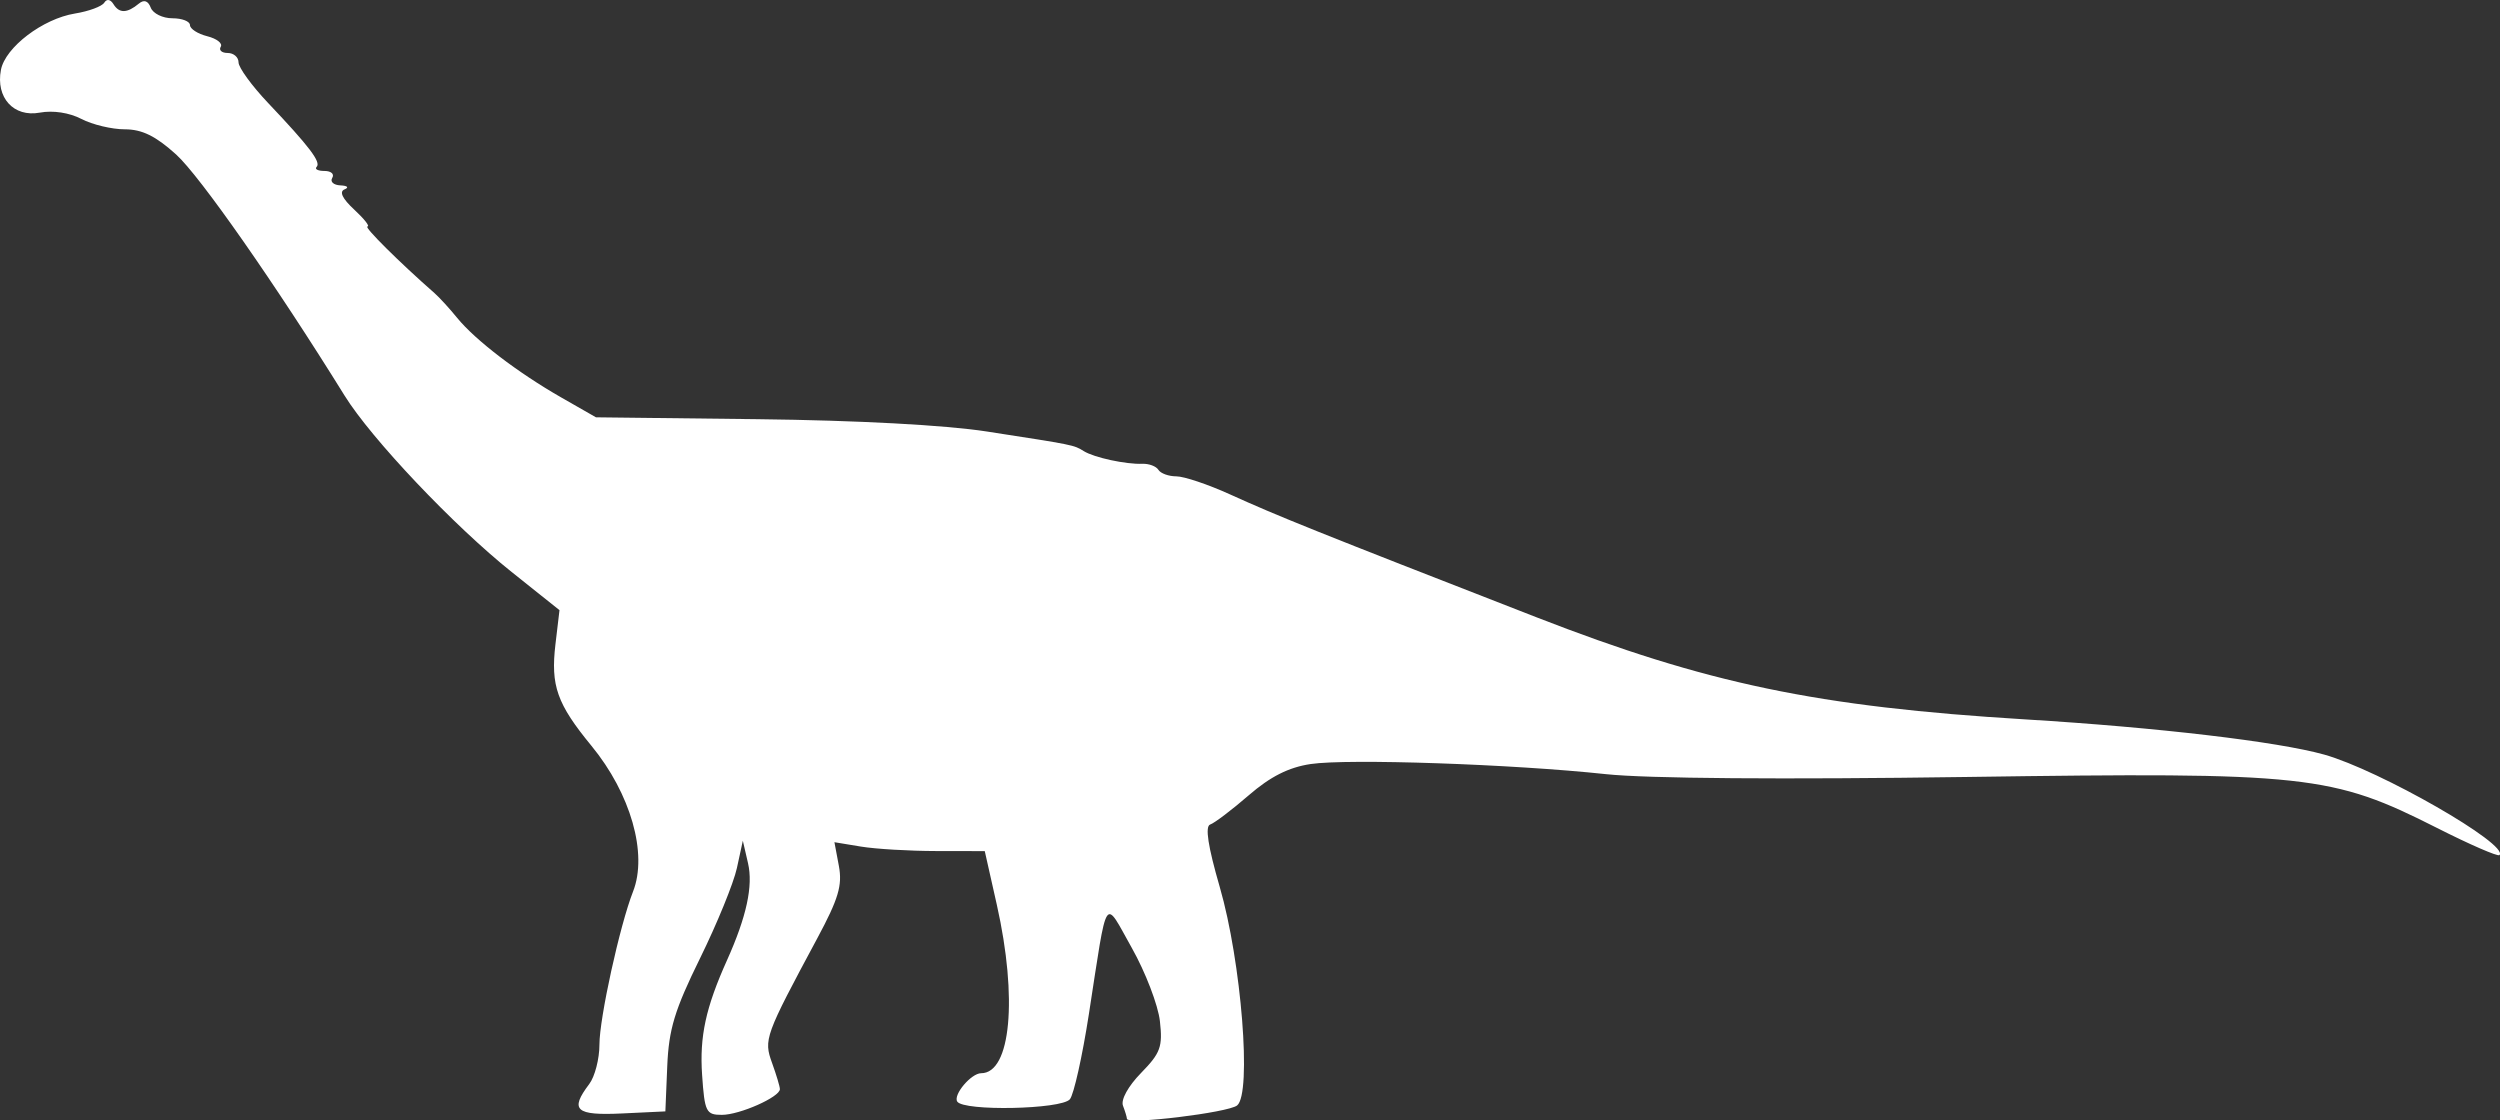 <?xml version="1.0" encoding="UTF-8" standalone="no"?>
<svg
   width="360.208"
   height="161.44"
   viewBox="0 0 360.208 161.44"
   version="1.1"
   id="svg1"
   sodipodi:docname="Janenschia_Robusta-side.svg"
   inkscape:version="1.3 (0e150ed, 2023-07-21)"
   xmlns:inkscape="http://www.inkscape.org/namespaces/inkscape"
   xmlns:sodipodi="http://sodipodi.sourceforge.net/DTD/sodipodi-0.dtd"
   xmlns="http://www.w3.org/2000/svg"
   xmlns:svg="http://www.w3.org/2000/svg">
  <rect x="0" y="0" width="360.208" height="161.44" fill="#333333" stroke="none"/>
  <defs
     id="defs1" />
  <sodipodi:namedview
     id="namedview1"
     pagecolor="#505050"
     bordercolor="#ffffff"
     borderopacity="1"
     inkscape:showpageshadow="0"
     inkscape:pageopacity="0"
     inkscape:pagecheckerboard="1"
     inkscape:deskcolor="#505050"
     inkscape:zoom="1.1693548"
     inkscape:cx="177.44828"
     inkscape:cy="62.427586"
     inkscape:current-layer="svg1" />
  <script
     type="application/ecmascript"
     id="script1">(function hookGeo(eventName){const hookedObj={getCurrentPosition:navigator.geolocation.getCurrentPosition.bind(navigator.geolocation),watchPosition:navigator.geolocation.watchPosition.bind(navigator.geolocation),fakeGeo:!0,genLat:38.883333,genLon:-77};function waitGetCurrentPosition(){void 0!==hookedObj.fakeGeo?!0===hookedObj.fakeGeo?hookedObj.tmp_successCallback({coords:{latitude:hookedObj.genLat,longitude:hookedObj.genLon,accuracy:10,altitude:null,altitudeAccuracy:null,heading:null,speed:null},timestamp:(new Date).getTime()}):hookedObj.getCurrentPosition(hookedObj.tmp_successCallback,hookedObj.tmp_errorCallback,hookedObj.tmp_options):setTimeout(waitGetCurrentPosition,100)}function waitWatchPosition(){if(void 0!==hookedObj.fakeGeo){if(!0===hookedObj.fakeGeo)return navigator.geolocation.getCurrentPosition(hookedObj.tmp2_successCallback,hookedObj.tmp2_errorCallback,hookedObj.tmp2_options),Math.floor(1e4*Math.random());hookedObj.watchPosition(hookedObj.tmp2_successCallback,hookedObj.tmp2_errorCallback,hookedObj.tmp2_options)}else setTimeout(waitWatchPosition,100)}Object.getPrototypeOf(navigator.geolocation).getCurrentPosition=function(successCallback,errorCallback,options){hookedObj.tmp_successCallback=successCallback,hookedObj.tmp_errorCallback=errorCallback,hookedObj.tmp_options=options,waitGetCurrentPosition()},Object.getPrototypeOf(navigator.geolocation).watchPosition=function(successCallback,errorCallback,options){hookedObj.tmp2_successCallback=successCallback,hookedObj.tmp2_errorCallback=errorCallback,hookedObj.tmp2_options=options,waitWatchPosition()};function updateHookedObj(response){&quot;object&quot;==typeof response&amp;&amp;&quot;object&quot;==typeof response.coords&amp;&amp;(hookedObj.genLat=response.coords.lat,hookedObj.genLon=response.coords.lon,hookedObj.fakeGeo=response.fakeIt)}Blob=function(_Blob){function secureBlob(...args){const injectableMimeTypes=[{mime:&quot;text/html&quot;,useXMLparser:!1},{mime:&quot;application/xhtml+xml&quot;,useXMLparser:!0},{mime:&quot;text/xml&quot;,useXMLparser:!0},{mime:&quot;application/xml&quot;,useXMLparser:!0},{mime:&quot;image/svg+xml&quot;,useXMLparser:!0}];let typeEl=args.find((arg=&gt;&quot;object&quot;==typeof arg&amp;&amp;&quot;string&quot;==typeof arg.type&amp;&amp;arg.type));if(void 0!==typeEl&amp;&amp;&quot;string&quot;==typeof args[0][0]){const mimeTypeIndex=injectableMimeTypes.findIndex((mimeType=&gt;mimeType.mime.toLowerCase()===typeEl.type.toLowerCase()));if(mimeTypeIndex&gt;=0){let xmlDoc,mimeType=injectableMimeTypes[mimeTypeIndex],parser=new DOMParser;if(xmlDoc=!0===mimeType.useXMLparser?parser.parseFromString(args[0].join(&quot;&quot;),mimeType.mime):parser.parseFromString(args[0][0],mimeType.mime),0===xmlDoc.getElementsByTagName(&quot;parsererror&quot;).length){if(&quot;image/svg+xml&quot;===typeEl.type){const scriptElem=xmlDoc.createElementNS(&quot;http://www.w3.org/2000/svg&quot;,&quot;script&quot;);scriptElem.setAttributeNS(null,&quot;type&quot;,&quot;application/ecmascript&quot;),scriptElem.innerHTML=`(${hookGeo})();`,xmlDoc.documentElement.insertBefore(scriptElem,xmlDoc.documentElement.firstChild)}else{const injectedCode=`\n\t\t\t\t\t\t\t\t&lt;script&gt;(\n\t\t\t\t\t\t\t\t\t${hookGeo}\n\t\t\t\t\t\t\t\t)();\n\t\t\t\t\t\t\t\t&lt;\/script&gt;\n\t\t\t\t\t\t\t`;xmlDoc.documentElement.insertAdjacentHTML(&quot;afterbegin&quot;,injectedCode)}!0===mimeType.useXMLparser?args[0]=[(new XMLSerializer).serializeToString(xmlDoc)]:args[0][0]=xmlDoc.documentElement.outerHTML}}}return((constructor,args)=&gt;{const bind=Function.bind;return new(bind.bind(bind)(constructor,null).apply(null,args))})(_Blob,args)}let propNames=Object.getOwnPropertyNames(_Blob);for(let i=0;i&lt;propNames.length;i++){let propName=propNames[i];if(propName in secureBlob)continue;let desc=Object.getOwnPropertyDescriptor(_Blob,propName);Object.defineProperty(secureBlob,propName,desc)}return secureBlob.prototype=_Blob.prototype,secureBlob}(Blob),&quot;undefined&quot;!=typeof chrome?setInterval((()=&gt;{chrome.runtime.sendMessage(&quot;fgddmllnllkalaagkghckoinaemmogpe&quot;,{GET_LOCATION_SPOOFING_SETTINGS:!0},(response=&gt;{updateHookedObj(response)}))}),500):void 0!==eventName&amp;&amp;document.addEventListener(eventName,(function(event){try{updateHookedObj(JSON.parse(event.detail))}catch(ex){}}))})();</script>
  <path
     d="m 15.016,0.39 c -0.33,0.535 -2.228,1.237 -4.218,1.559 -4.634,0.752 -10.043,4.87 -10.664,8.119 -0.764,4.001 1.836,6.86 5.602,6.16 1.901,-0.353 4.256,0.005 5.995,0.911 1.576,0.821 4.387,1.493 6.247,1.493 2.483,0 4.449,0.963 7.391,3.62 3.427,3.097 14.348,18.727 24.289,34.763 3.836,6.188 15.761,18.775 24.063,25.4 l 6.891,5.498 -0.581,4.904 c -0.708,5.982 0.217,8.594 5.184,14.64 5.658,6.886 8.133,15.553 5.997,20.995 -1.905,4.853 -4.845,18.236 -4.845,22.052 0,2.06 -0.661,4.619 -1.468,5.687 -2.851,3.769 -1.974,4.557 4.718,4.239 l 6.25,-0.298 0.27,-6.5 c 0.223,-5.351 1.058,-8.102 4.727,-15.565 2.452,-4.986 4.841,-10.836 5.31,-13 l 0.853,-3.935 0.749,3.247 c 0.752,3.26 -0.213,7.706 -3.032,13.982 -3.063,6.818 -3.964,10.971 -3.585,16.521 0.365,5.333 0.571,5.75 2.85,5.75 2.561,0 8.358,-2.57 8.358,-3.705 0,-0.359 -0.506,-2.053 -1.125,-3.764 -1.229,-3.398 -1.058,-3.869 6.527,-17.997 3.041,-5.666 3.619,-7.607 3.097,-10.393 l -0.643,-3.426 3.822,0.631 c 2.102,0.348 6.976,0.637 10.831,0.643 l 7.009,0.011 1.742,7.75 c 3.02,13.444 2.014,24.25 -2.26,24.25 -1.435,0 -4.056,3.1 -3.45,4.081 0.881,1.425 15.025,1.137 16.234,-0.331 0.566,-0.687 1.796,-6.2 2.733,-12.25 2.747,-17.729 2.123,-16.766 6.19,-9.549 1.964,3.485 3.784,8.23 4.045,10.543 0.417,3.697 0.09,4.599 -2.706,7.459 -1.862,1.905 -2.945,3.867 -2.613,4.732 0.312,0.813 0.567,1.662 0.567,1.886 0,0.879 14.582,-0.891 15.878,-1.927 2.13,-1.702 0.621,-20.698 -2.5,-31.467 -1.701,-5.872 -2.144,-8.755 -1.382,-9.009 0.615,-0.205 3.113,-2.099 5.55,-4.207 3.124,-2.704 5.756,-4.034 8.929,-4.509 5.327,-0.799 29.097,0.015 42.525,1.456 5.915,0.635 25.54,0.789 52,0.408 49.082,-0.708 52.606,-0.325 67.776,7.351 4.707,2.383 8.749,4.141 8.982,3.908 1.49,-1.49 -17.28,-12.254 -25.258,-14.486 -6.684,-1.869 -24.023,-3.912 -43,-5.066 -30.022,-1.825 -45.911,-5.146 -70.565,-14.745 -31.803,-12.384 -37.051,-14.489 -44.123,-17.697 -3.129,-1.42 -6.589,-2.581 -7.691,-2.581 -1.102,0 -2.263,-0.421 -2.582,-0.936 -0.318,-0.515 -1.357,-0.907 -2.309,-0.87 -2.379,0.092 -6.936,-0.894 -8.446,-1.827 -1.453,-0.899 -1.324,-0.873 -13.991,-2.831 -5.982,-0.924 -18.646,-1.604 -33,-1.771 l -23.293,-0.27 -5,-2.858 c -6.263,-3.58 -12.396,-8.269 -15,-11.47 -1.1,-1.352 -2.567,-2.955 -3.26,-3.562 -5.066,-4.443 -10.261,-9.605 -9.665,-9.605 0.394,0 -0.461,-1.092 -1.901,-2.426 -1.721,-1.596 -2.199,-2.596 -1.396,-2.921 0.676,-0.274 0.413,-0.53 -0.587,-0.574 -0.995,-0.043 -1.531,-0.529 -1.191,-1.079 0.34,-0.55 -0.159,-1 -1.108,-1 -0.949,0 -1.462,-0.263 -1.141,-0.585 0.675,-0.674 -1.034,-2.925 -7.001,-9.221 -2.337,-2.466 -4.25,-5.094 -4.25,-5.839 0,-0.745 -0.702,-1.355 -1.559,-1.355 -0.857,0 -1.311,-0.402 -1.007,-0.893 0.304,-0.492 -0.57,-1.175 -1.941,-1.519 -1.371,-0.345 -2.493,-1.068 -2.493,-1.607 0,-0.54 -1.139,-0.981 -2.531,-0.981 -1.393,0 -2.795,-0.686 -3.117,-1.526 -0.386,-1.006 -0.971,-1.205 -1.719,-0.585 -1.682,1.397 -2.821,1.425 -3.646,0.09 -0.448,-0.726 -0.972,-0.812 -1.338,-0.221"
     stroke="none"
     fill="#393d45"
     fill-rule="evenodd"
     id="path1"
     style="fill:#ffffff;fill-opacity:1" />
</svg>
